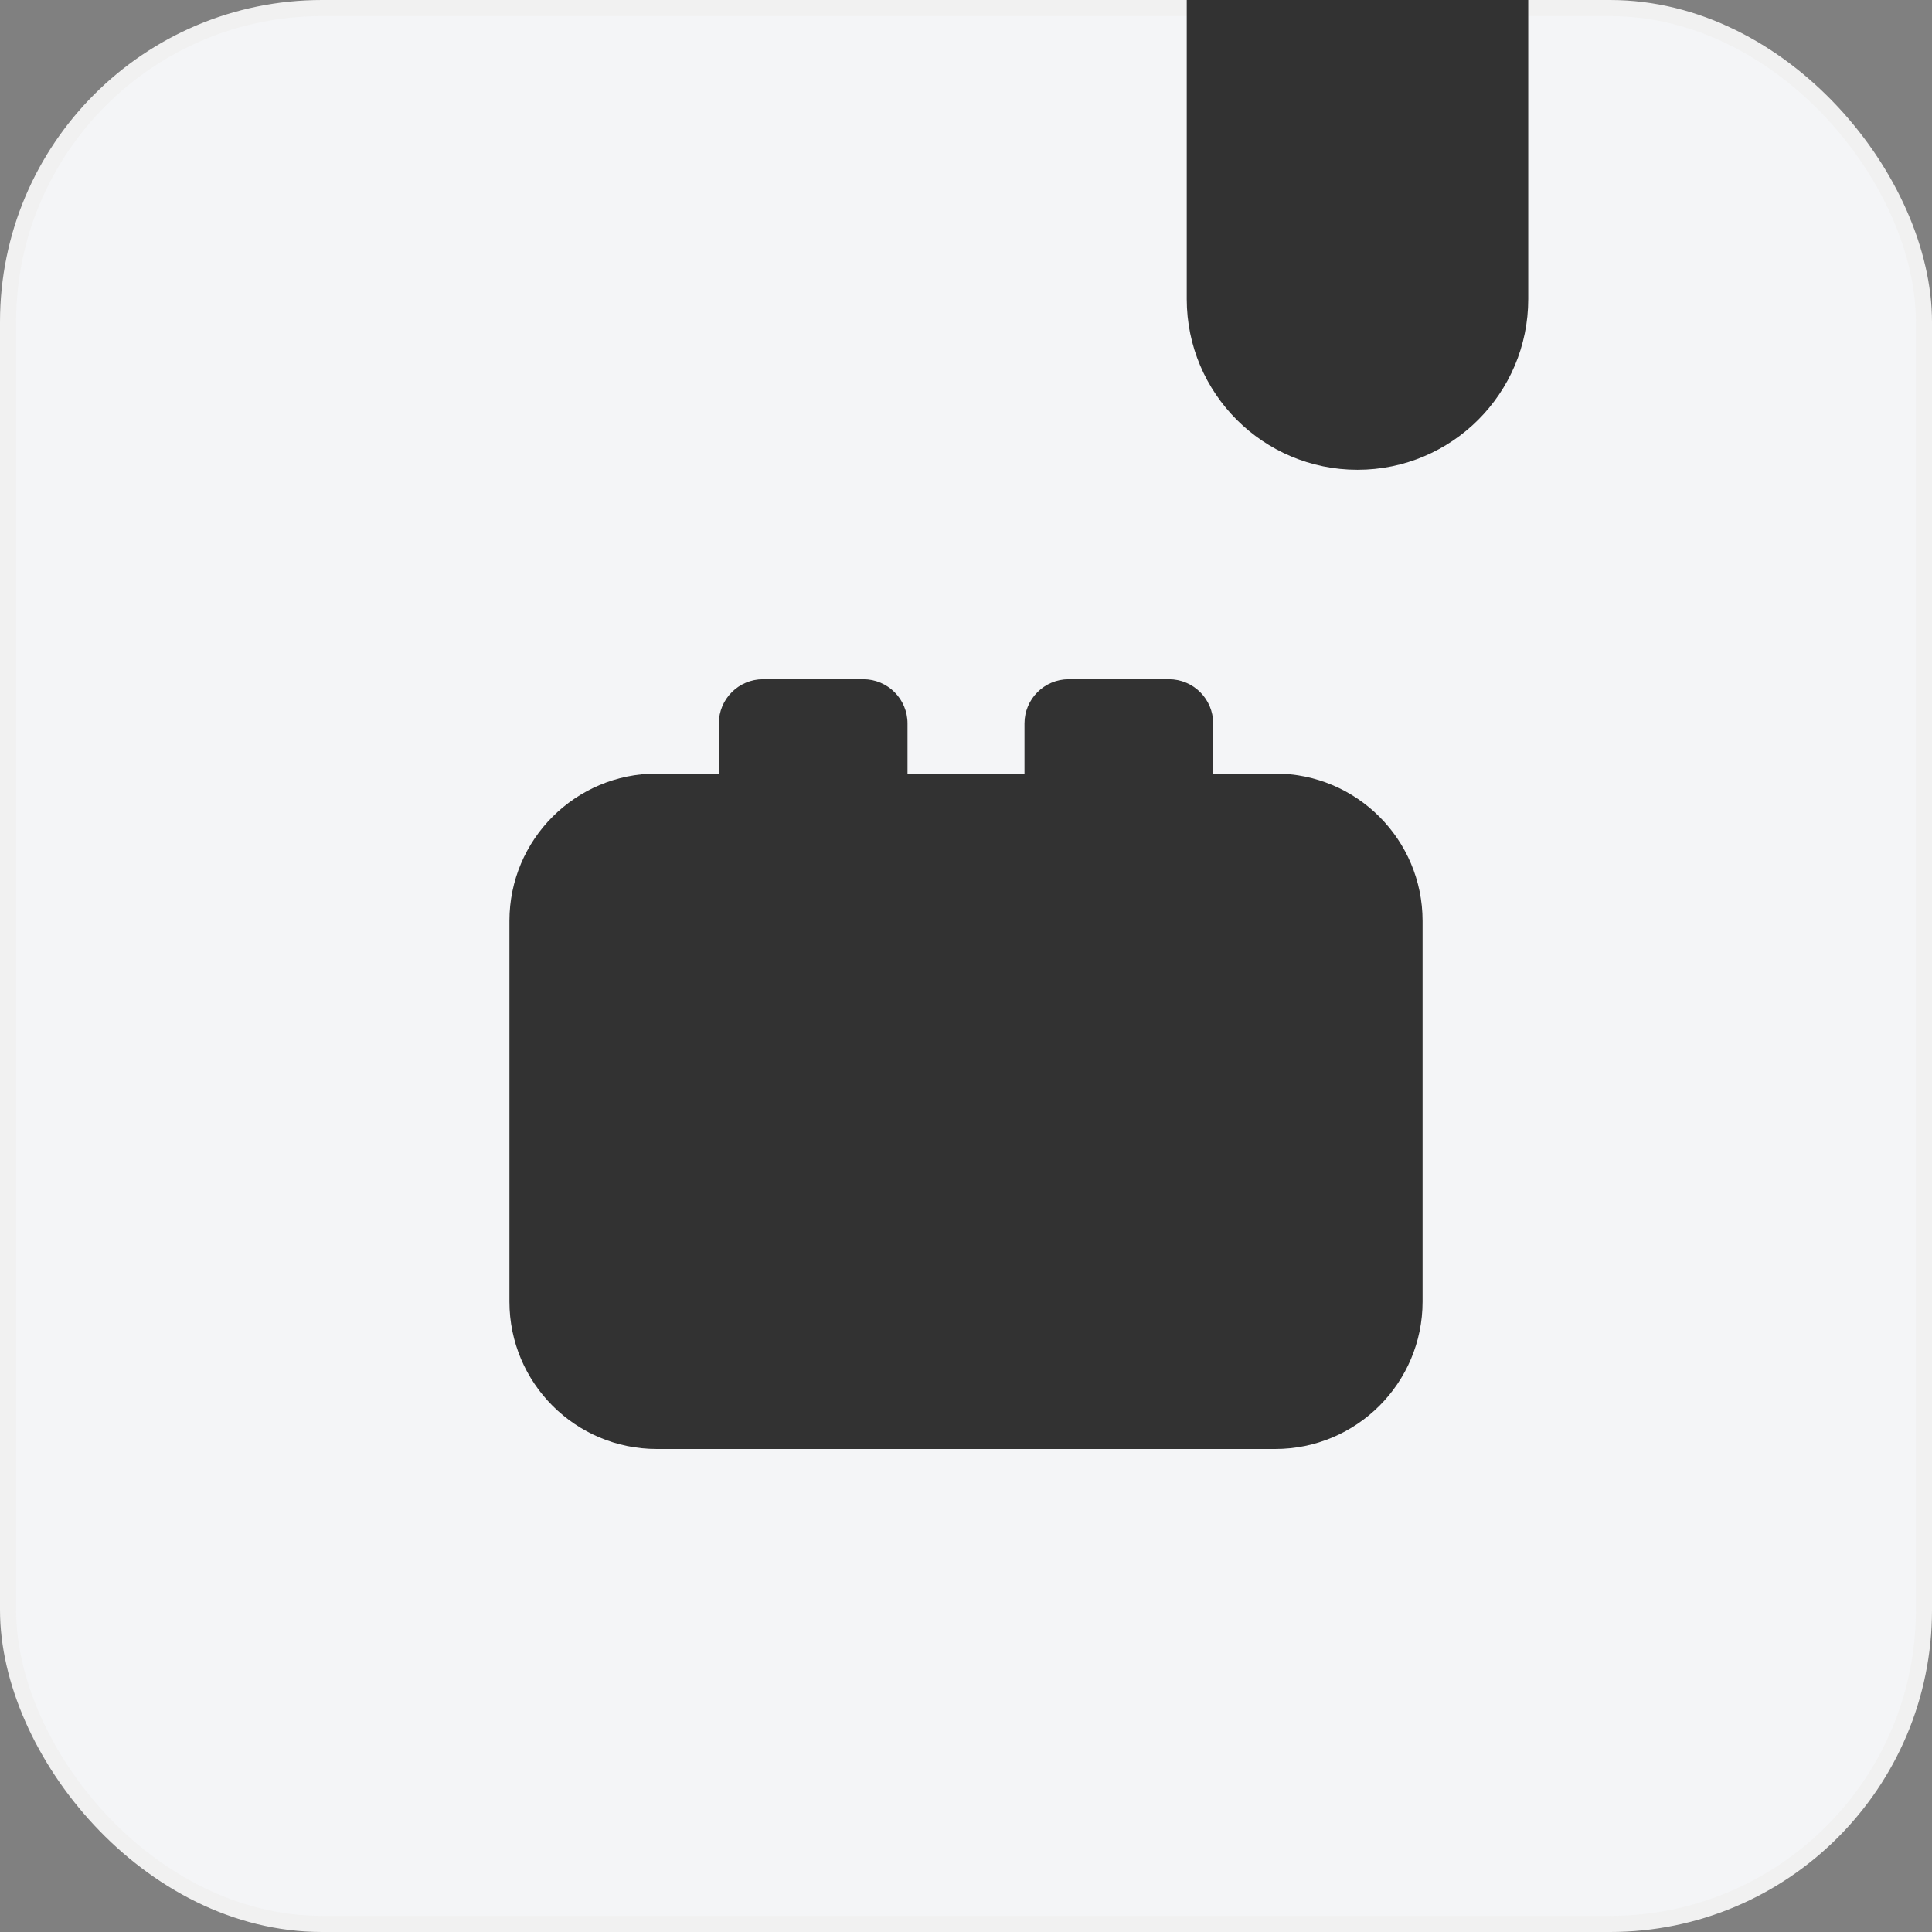 <svg width="120" height="120" viewBox="0 0 120 120" fill="none" xmlns="http://www.w3.org/2000/svg">
<rect x="0" y="0" width="120" height="120" fill="#808080" stroke="none"/>
<rect x="0.5" y="0.5" width="119" height="119" rx="19.5" fill="#F4F5F7"/>
<rect x="0.5" y="0.5" width="119" height="119" rx="19.5" stroke="#F1F1F1"/>
<path d="M53.62 42.188C55.137 42.188 56.367 43.417 56.367 44.934L56.367 48.164L44.648 48.164L44.648 44.934C44.648 43.417 45.878 42.188 47.395 42.188L53.62 42.188Z" fill="#323232"/>
<path d="M72.605 42.188C74.122 42.188 75.352 43.417 75.352 44.934L75.352 48.164L63.633 48.164L63.633 44.934C63.633 43.417 64.863 42.188 66.38 42.188L72.605 42.188Z" fill="#323232"/>
<path d="M31.641 57.203C31.641 52.146 35.74 48.047 40.797 48.047H79.204C84.26 48.047 88.359 52.146 88.359 57.203V80.844C88.359 85.901 84.26 90 79.204 90H40.797C35.74 90 31.641 85.901 31.641 80.844V57.203Z" fill="#323232"/>
<path d="M73.711 0H94.922V18.574C94.922 24.431 90.174 29.18 84.316 29.18V29.18C78.459 29.18 73.711 24.431 73.711 18.574V0Z" fill="#323232"/>
</svg>
